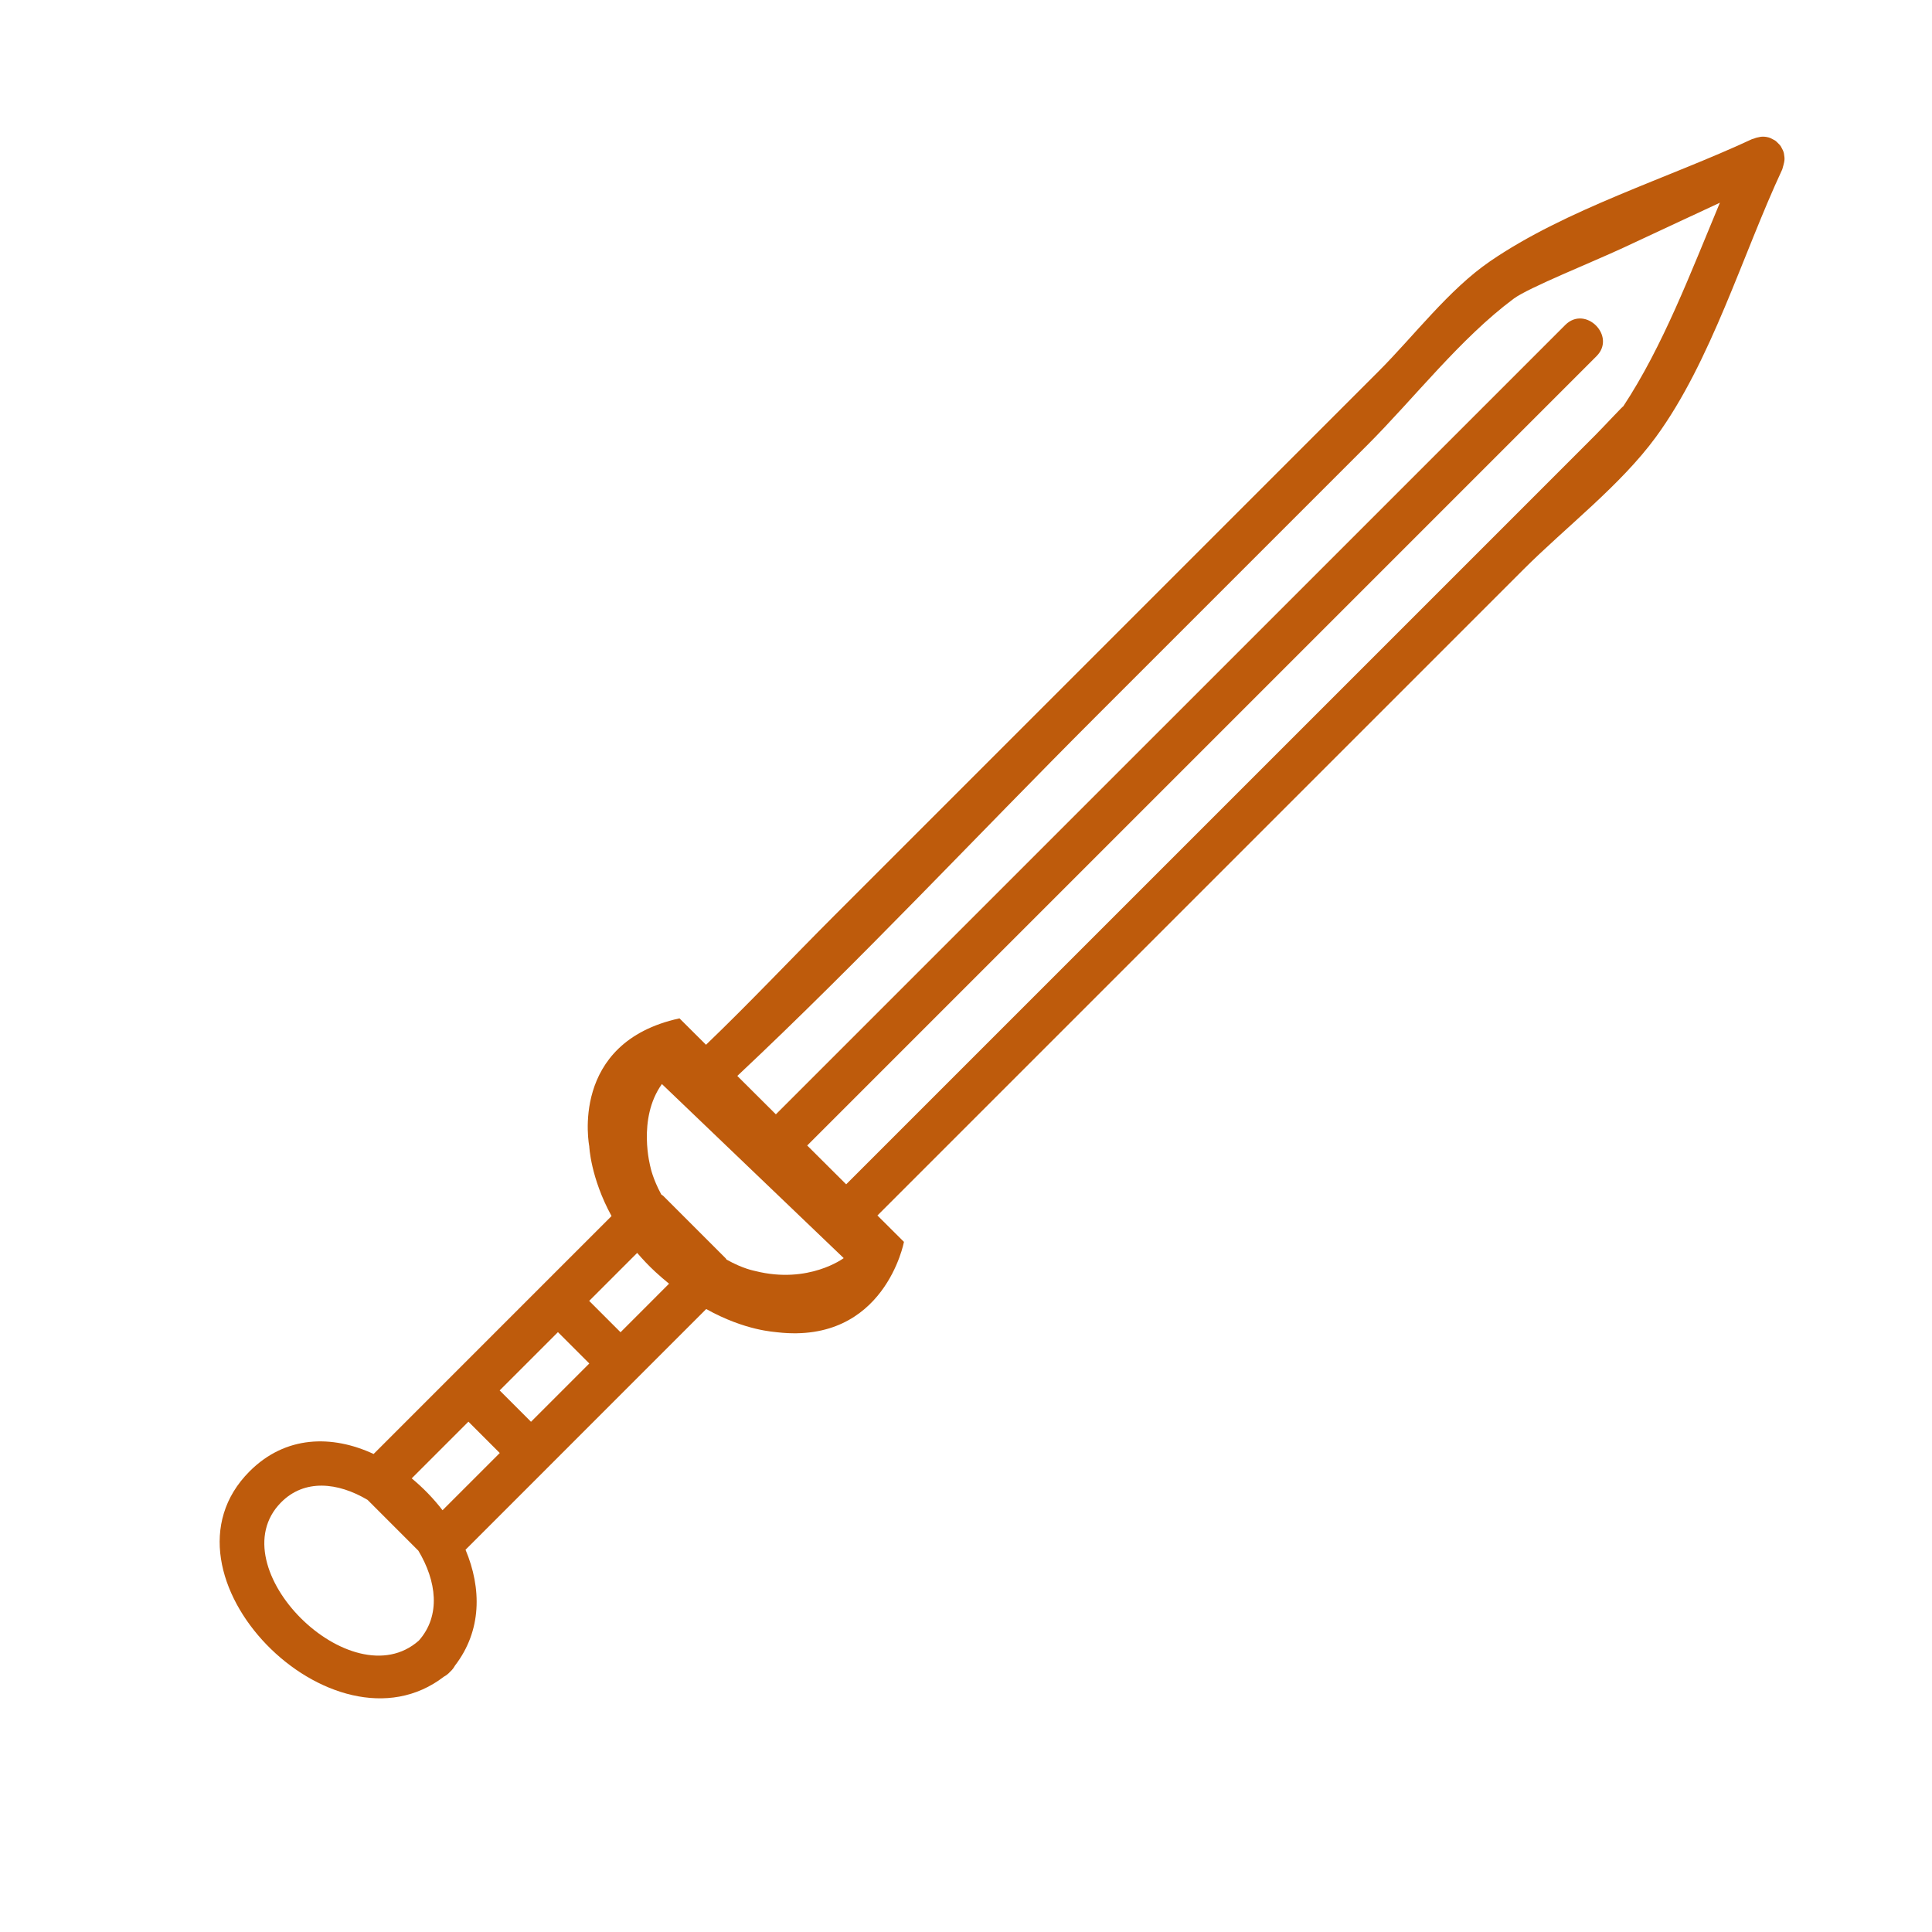 <svg fill="#BE5B0C" xmlns="http://www.w3.org/2000/svg" xmlns:xlink="http://www.w3.org/1999/xlink" version="1.1" x="0px" y="0px" viewBox="0 0 100 100" enable-background="new 0 0 100 100" xml:space="preserve"><path fill="none" d="M21.311,76.52c0.588,0.486,1.129,1.042,1.595,1.65c0.988-0.987,1.975-1.975,2.962-2.962  c-0.541-0.541-1.082-1.082-1.623-1.623C23.267,74.563,22.289,75.542,21.311,76.52z"></path><path fill="none" d="M19.026,77.635c-1.535-0.91-3.269-1.103-4.488,0.14c-3.276,3.336,3.651,10.236,7.142,7.142  c1.156-1.305,0.908-3.095-0.025-4.652C20.778,79.388,19.902,78.512,19.026,77.635z"></path><path fill="none" d="M25.862,71.968c0.541,0.541,1.082,1.082,1.623,1.623c1.006-1.006,2.011-2.012,3.017-3.017  c-0.541-0.541-1.082-1.082-1.623-1.623C27.874,69.957,26.868,70.963,25.862,71.968z"></path><path fill="none" d="M78.354,15.455c-2.771,2.062-5.153,5.153-7.589,7.589c-4.679,4.679-9.357,9.357-14.036,14.036  c-6.207,6.207-12.245,12.683-18.652,18.693c0.741,0.735,1.425,1.658,1.872,2.115C53.637,44.199,67.326,30.51,81.016,16.821  c1.042-1.042,2.659,0.575,1.617,1.616C68.949,32.121,55.266,45.805,41.582,59.489c0.683,0.659,1.361,1.325,2.018,2.008  c2.291-2.291,4.582-4.583,6.873-6.874c9.255-9.256,18.512-18.511,27.769-27.768c1.438-1.439,2.878-2.879,4.317-4.319  c0.415-0.415,1.547-1.635,1.453-1.493c2.067-3.131,3.505-6.954,5.008-10.552c-1.667,0.777-3.333,1.555-5,2.332  C82.448,13.556,79.113,14.89,78.354,15.455z"></path><path fill="none" d="M30.497,67.334c0.541,0.541,1.082,1.082,1.623,1.623l3.017-3.018c-0.541-0.541-1.082-1.082-1.623-1.623  L30.497,67.334z"></path><path d="M92.345,8.006c-0.006-0.03-0.007-0.062-0.015-0.092c-0.026-0.097-0.068-0.184-0.118-0.27  c-0.015-0.026-0.025-0.053-0.042-0.078c-0.044-0.062-0.097-0.114-0.152-0.167c-0.041-0.041-0.078-0.082-0.125-0.116  c-0.031-0.022-0.065-0.037-0.1-0.056c-0.084-0.05-0.171-0.092-0.266-0.118c-0.008-0.002-0.016-0.002-0.022-0.004  c-0.119-0.03-0.241-0.039-0.368-0.025c-0.025,0.002-0.052,0.012-0.077,0.016c-0.09,0.016-0.179,0.035-0.27,0.076  c-0.036,0.014-0.071,0.014-0.108,0.031c-4.342,2.024-9.614,3.619-13.557,6.322c-2.137,1.464-3.942,3.867-5.764,5.688  c-9.383,9.382-18.766,18.766-28.148,28.149c-2.224,2.224-4.396,4.532-6.67,6.715L35.17,52.71c-5.74,1.25-4.67,6.62-4.67,6.62  s0.062,1.618,1.153,3.613l-3.583,3.582c-1.544,1.544-3.088,3.09-4.634,4.635c-1.366,1.365-2.731,2.73-4.097,4.098  c-2.149-0.996-4.555-0.967-6.419,0.897c-5.324,5.326,4.313,15.054,10.058,10.628c0.11-0.06,0.218-0.138,0.319-0.251  c0.113-0.101,0.191-0.209,0.251-0.319c1.395-1.811,1.386-4.005,0.548-5.999c1.399-1.398,2.799-2.798,4.198-4.197  c0.001-0.001,0.001-0.002,0.002-0.003c1.543-1.543,3.087-3.086,4.63-4.631c0,0,0.001-0.001,0.001-0.001l3.626-3.626  c2.046,1.136,3.545,1.176,3.696,1.204c5.54,0.62,6.54-4.68,6.54-4.68l-1.373-1.367c6.369-6.368,12.738-12.738,19.106-19.106  c4.779-4.78,9.56-9.56,14.339-14.339c2.187-2.186,5.01-4.339,6.844-6.842c2.87-3.921,4.484-9.44,6.543-13.855  c0.021-0.046,0.022-0.09,0.038-0.135c0.016-0.04,0.021-0.078,0.032-0.117c0.02-0.08,0.042-0.158,0.046-0.234  C92.372,8.188,92.361,8.097,92.345,8.006z M21.68,84.916c-3.491,3.095-10.418-3.806-7.142-7.142c1.219-1.242,2.954-1.05,4.488-0.14  c0.876,0.877,1.752,1.753,2.628,2.629C22.588,81.821,22.836,83.611,21.68,84.916z M22.905,78.17  c-0.466-0.608-1.007-1.164-1.595-1.65c0.979-0.978,1.957-1.956,2.935-2.935c0.541,0.541,1.082,1.082,1.623,1.623  C24.88,76.195,23.893,77.183,22.905,78.17z M27.485,73.591c-0.541-0.541-1.082-1.082-1.623-1.623  c1.005-1.005,2.011-2.011,3.017-3.017c0.541,0.541,1.082,1.082,1.623,1.623C29.497,71.579,28.491,72.585,27.485,73.591z   M32.119,68.957c-0.541-0.541-1.082-1.082-1.623-1.623l2.484-2.484c0.282,0.328,0.589,0.657,0.939,0.98  c0.24,0.222,0.477,0.424,0.711,0.614L32.119,68.957z M39.1,65.79c-0.062-0.019-0.631-0.108-1.495-0.595  c-0.018-0.021-0.023-0.044-0.043-0.064c-1.08-1.08-2.16-2.159-3.24-3.239c-0.026-0.026-0.062-0.036-0.091-0.06  c-0.448-0.824-0.561-1.412-0.561-1.412s-0.7-2.51,0.59-4.31l9.41,9.01C43.67,65.12,41.86,66.48,39.1,65.79z M84.013,21.043  c0.094-0.142-1.038,1.078-1.453,1.493c-1.439,1.439-2.879,2.879-4.317,4.319c-9.257,9.256-18.514,18.511-27.769,27.768  c-2.225,2.226-4.451,4.452-6.676,6.677l-2.017-2.009c13.618-13.618,27.236-27.236,40.853-40.854  c1.042-1.041-0.575-2.659-1.617-1.616C67.396,30.439,53.777,44.059,40.159,57.678l-1.996-1.988  c6.375-5.986,12.387-12.43,18.566-18.609c4.679-4.679,9.357-9.357,14.036-14.036c2.436-2.436,4.817-5.527,7.589-7.589  c0.76-0.565,4.095-1.899,5.667-2.632c1.667-0.777,3.333-1.555,5-2.332C87.518,14.09,86.08,17.913,84.013,21.043z"></path></svg>
